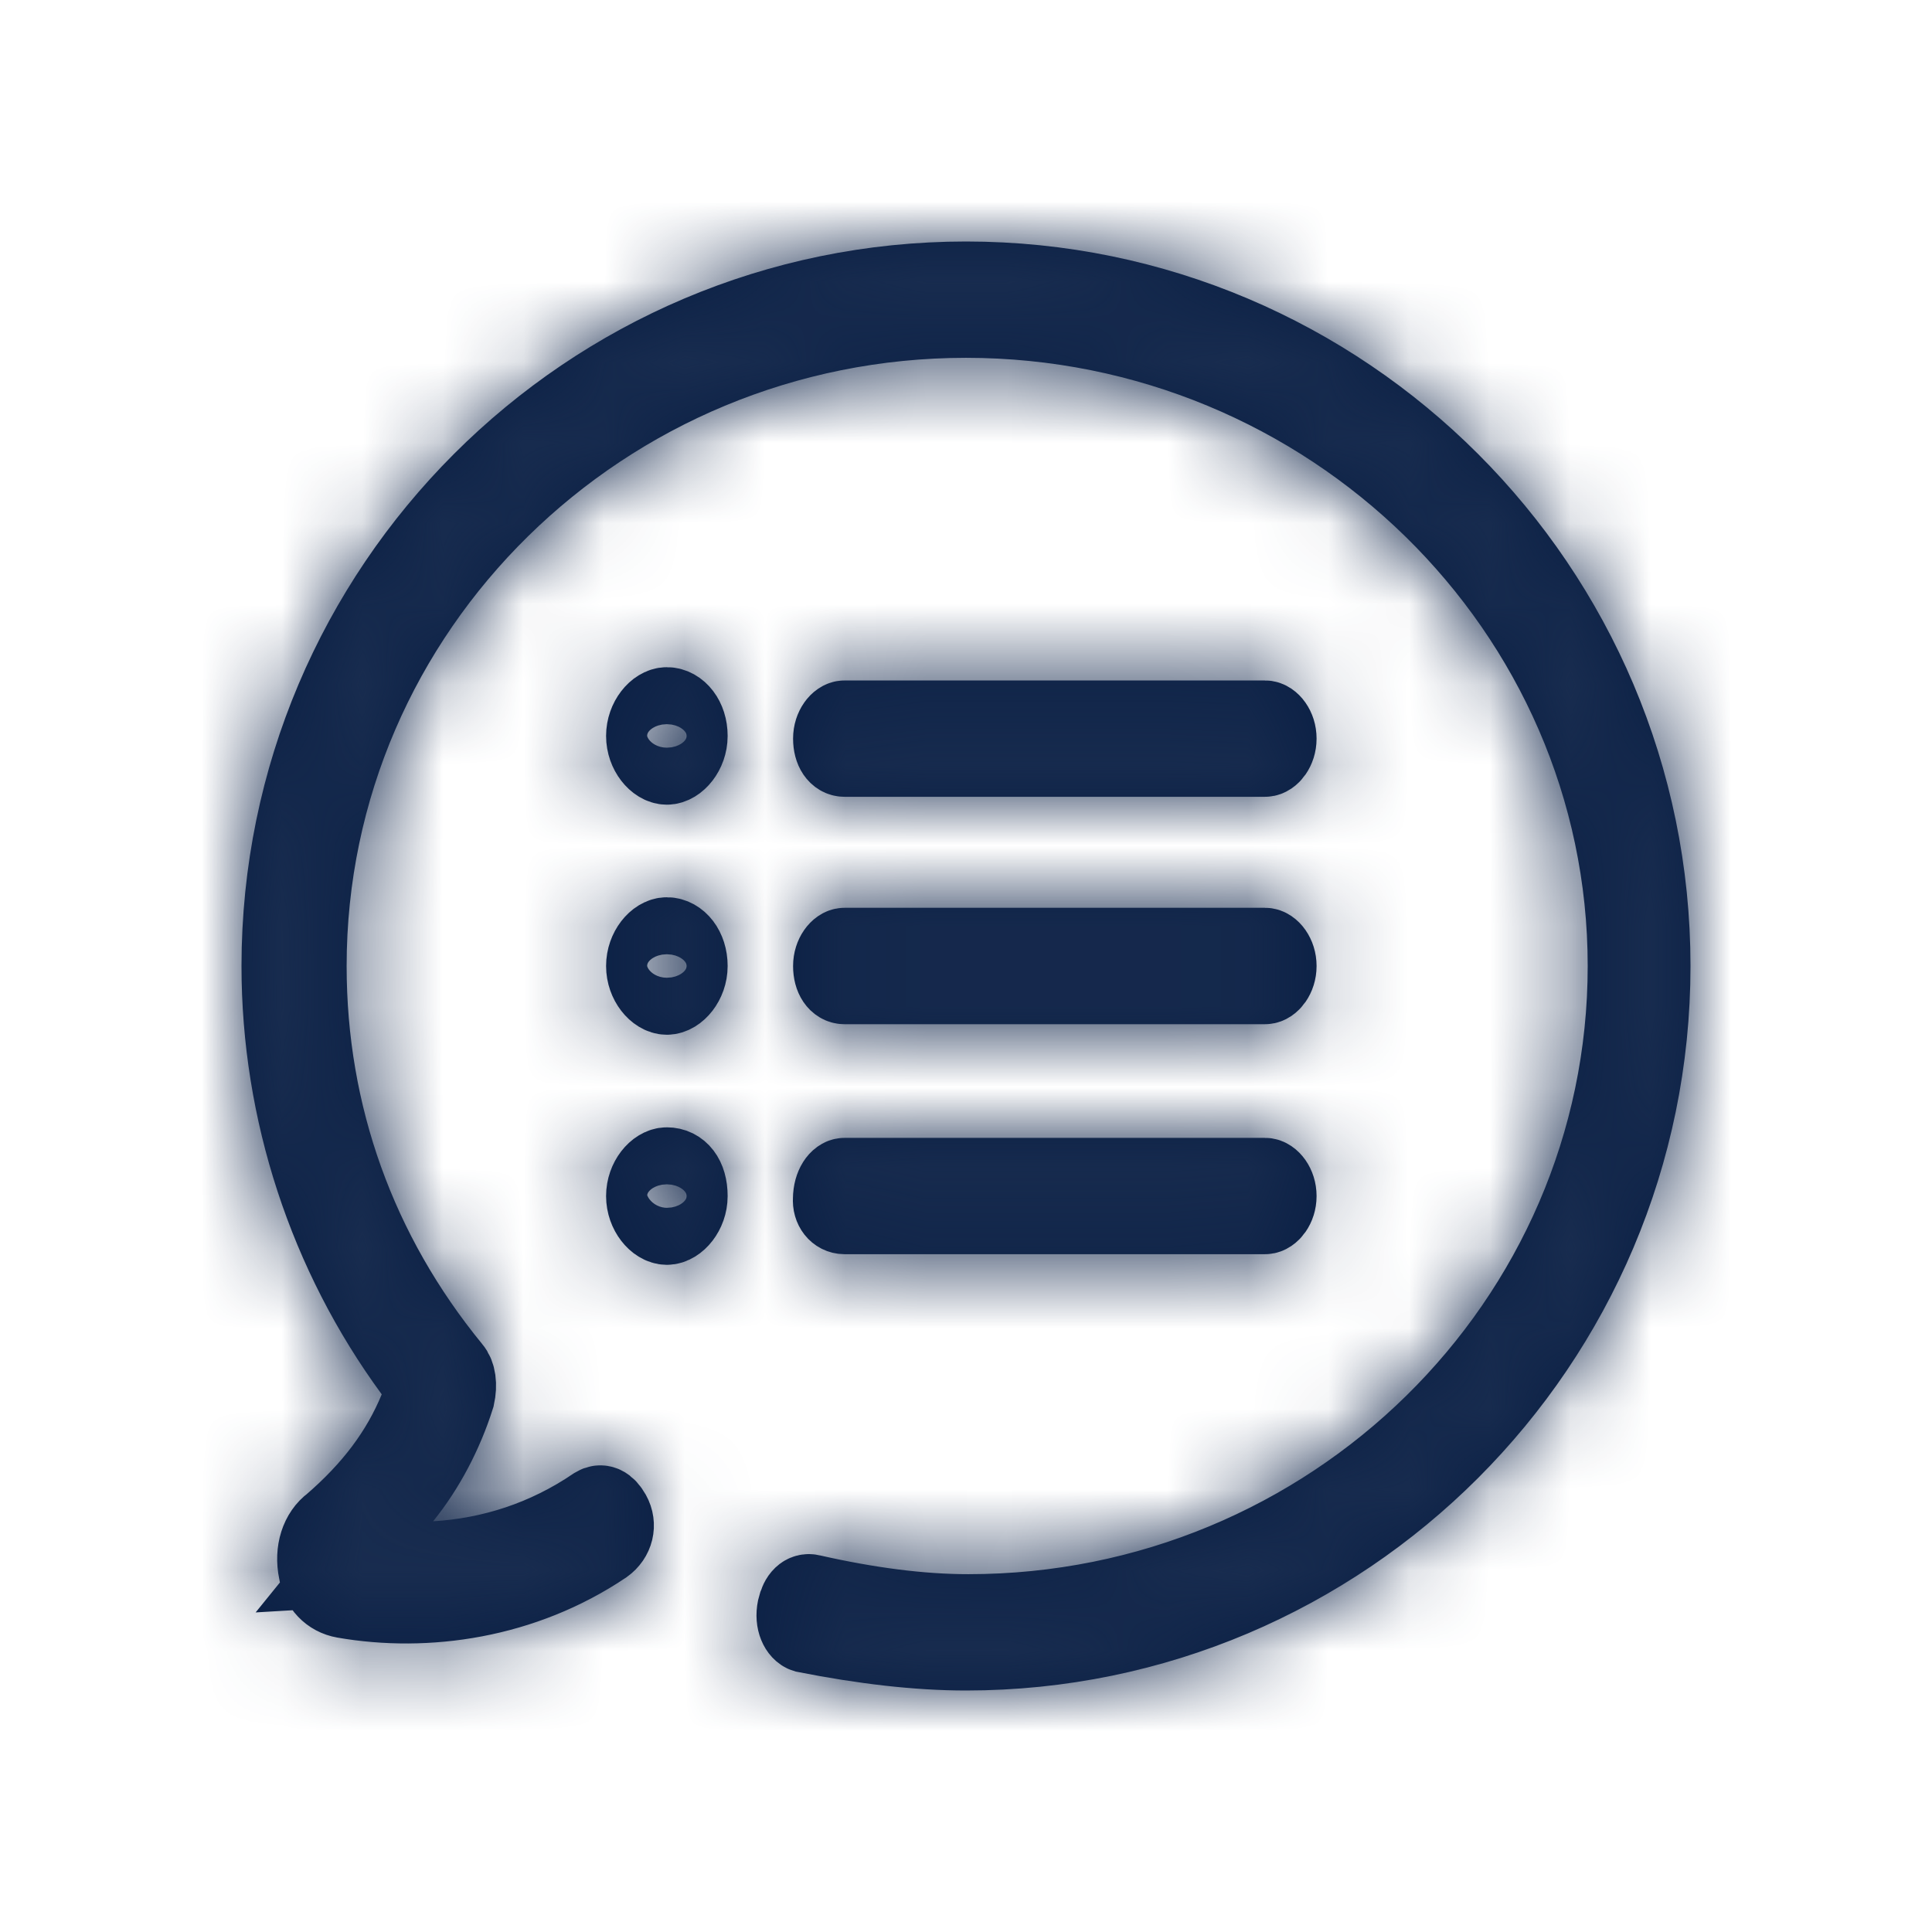<?xml version="1.0" encoding="UTF-8"?>
<svg width="24px" height="24px" viewBox="0 0 24 24" version="1.1" xmlns="http://www.w3.org/2000/svg" xmlns:xlink="http://www.w3.org/1999/xlink">
    <!-- Generator: Sketch 51.3 (57544) - http://www.bohemiancoding.com/sketch -->
    <title>Icon / Line / Chat</title>
    <desc>Created with Sketch.</desc>
    <defs>
        <path d="M4.742,17.321 C3.61,15.777 3,13.905 3,12 C3,7.04 7.035,3 12,3 C16.965,3 21,7.04 21,12 C21,16.96 16.965,21 12,21 C11.303,21 10.577,20.901 9.91,20.77 C9.561,20.672 9.329,20.31 9.416,19.883 C9.503,19.489 9.823,19.226 10.2,19.325 C10.781,19.456 11.419,19.555 12.029,19.555 C16.268,19.555 19.723,16.172 19.723,12 C19.723,7.828 16.239,4.445 12,4.445 C7.761,4.445 4.306,7.828 4.306,12 C4.306,13.741 4.887,15.35 5.99,16.697 C6.165,16.894 6.194,17.19 6.135,17.453 C5.961,18.011 5.7,18.504 5.381,18.898 C5.932,18.865 6.542,18.701 7.123,18.307 C7.442,18.109 7.819,18.208 8.023,18.569 C8.226,18.931 8.11,19.358 7.79,19.588 C6.426,20.507 4.945,20.474 4.19,20.343 C3.813,20.277 3.523,19.982 3.465,19.588 C3.377,19.193 3.523,18.766 3.842,18.536 C4.219,18.208 4.539,17.814 4.742,17.321 Z M10.49,12.723 L15.716,12.723 C16.065,12.723 16.355,12.394 16.355,12 C16.355,11.606 16.065,11.277 15.716,11.277 L10.49,11.277 C10.142,11.277 9.852,11.606 9.852,12 C9.852,12.394 10.113,12.723 10.49,12.723 Z M10.49,9.898 L15.716,9.898 C16.065,9.898 16.355,9.569 16.355,9.175 C16.355,8.781 16.065,8.453 15.716,8.453 L10.49,8.453 C10.142,8.453 9.852,8.781 9.852,9.175 C9.852,9.569 10.113,9.898 10.49,9.898 Z M10.49,15.58 L15.716,15.58 C16.065,15.58 16.355,15.252 16.355,14.858 C16.355,14.464 16.065,14.135 15.716,14.135 L10.49,14.135 C10.142,14.135 9.852,14.464 9.852,14.858 C9.823,15.252 10.113,15.58 10.49,15.58 Z M8.284,8.288 C7.877,8.288 7.529,8.682 7.529,9.142 C7.529,9.602 7.877,9.996 8.284,9.996 C8.69,9.996 9.039,9.602 9.039,9.142 C9.039,8.682 8.719,8.288 8.284,8.288 Z M8.284,11.146 C7.877,11.146 7.529,11.54 7.529,12 C7.529,12.46 7.877,12.854 8.284,12.854 C8.69,12.854 9.039,12.46 9.039,12 C9.039,11.54 8.719,11.146 8.284,11.146 Z M8.284,14.004 C7.877,14.004 7.529,14.398 7.529,14.858 C7.529,15.318 7.877,15.712 8.284,15.712 C8.69,15.712 9.039,15.318 9.039,14.858 C9.039,14.365 8.719,14.004 8.284,14.004 Z" id="path-1"></path>
    </defs>
    <g id="Icon-/-Line-/-Chat" stroke="none" stroke-width="1" fill="none" fill-rule="evenodd">
        <mask id="mask-2" fill="white">
            <use xlink:href="#path-1"></use>
        </mask>
        <path stroke="#0A1F44" d="M5.145,17.025 L5.311,17.252 L5.204,17.512 C4.982,18.051 4.634,18.51 4.134,18.942 C3.985,19.05 3.907,19.271 3.959,19.515 C3.985,19.693 4.109,19.821 4.276,19.85 C5.298,20.028 6.494,19.858 7.498,19.182 C7.622,19.093 7.658,18.942 7.587,18.814 C7.523,18.701 7.463,18.684 7.403,18.72 C6.79,19.137 6.11,19.355 5.41,19.397 L4.278,19.464 L4.992,18.583 C5.275,18.234 5.505,17.796 5.647,17.345 C5.679,17.199 5.659,17.077 5.604,17.014 C4.425,15.575 3.806,13.853 3.806,12 C3.806,7.553 7.484,3.945 12,3.945 C16.521,3.945 20.223,7.558 20.223,12 C20.223,16.447 16.545,20.055 12.029,20.055 C11.429,20.055 10.776,19.968 10.074,19.809 C10.005,19.791 9.938,19.841 9.906,19.983 C9.873,20.144 9.94,20.259 10.006,20.279 C10.731,20.422 11.399,20.5 12,20.5 C16.687,20.5 20.5,16.685 20.5,12 C20.5,7.315 16.687,3.5 12,3.5 C7.313,3.5 3.5,7.315 3.5,12 C3.5,13.802 4.078,15.57 5.145,17.025 Z M10.49,12.223 L15.716,12.223 C15.774,12.223 15.855,12.131 15.855,12 C15.855,11.869 15.774,11.777 15.716,11.777 L10.49,11.777 C10.433,11.777 10.352,11.869 10.352,12 C10.352,12.145 10.418,12.223 10.49,12.223 Z M10.49,9.398 L15.716,9.398 C15.774,9.398 15.855,9.306 15.855,9.175 C15.855,9.044 15.774,8.953 15.716,8.953 L10.49,8.953 C10.433,8.953 10.352,9.044 10.352,9.175 C10.352,9.321 10.418,9.398 10.49,9.398 Z M10.49,15.08 L15.716,15.08 C15.774,15.08 15.855,14.988 15.855,14.858 C15.855,14.727 15.774,14.635 15.716,14.635 L10.49,14.635 C10.433,14.635 10.352,14.727 10.35,14.894 C10.342,15.004 10.409,15.08 10.49,15.08 Z M8.284,8.788 C8.168,8.788 8.029,8.946 8.029,9.142 C8.029,9.339 8.168,9.496 8.284,9.496 C8.399,9.496 8.539,9.339 8.539,9.142 C8.539,8.932 8.415,8.788 8.284,8.788 Z M8.284,11.646 C8.168,11.646 8.029,11.803 8.029,12 C8.029,12.197 8.168,12.354 8.284,12.354 C8.399,12.354 8.539,12.197 8.539,12 C8.539,11.789 8.415,11.646 8.284,11.646 Z M8.284,14.504 C8.168,14.504 8.029,14.661 8.029,14.858 C8.029,15.054 8.168,15.212 8.284,15.212 C8.399,15.212 8.539,15.054 8.539,14.858 C8.539,14.628 8.429,14.504 8.284,14.504 Z"></path>
        <g id="Color-/-Black-/-Black-800" mask="url(#mask-2)" fill="#182C4F">
            <polygon id="Black-/-Black-800" points="0 0 24 0 24 24 0 24"></polygon>
        </g>
    </g>
</svg>